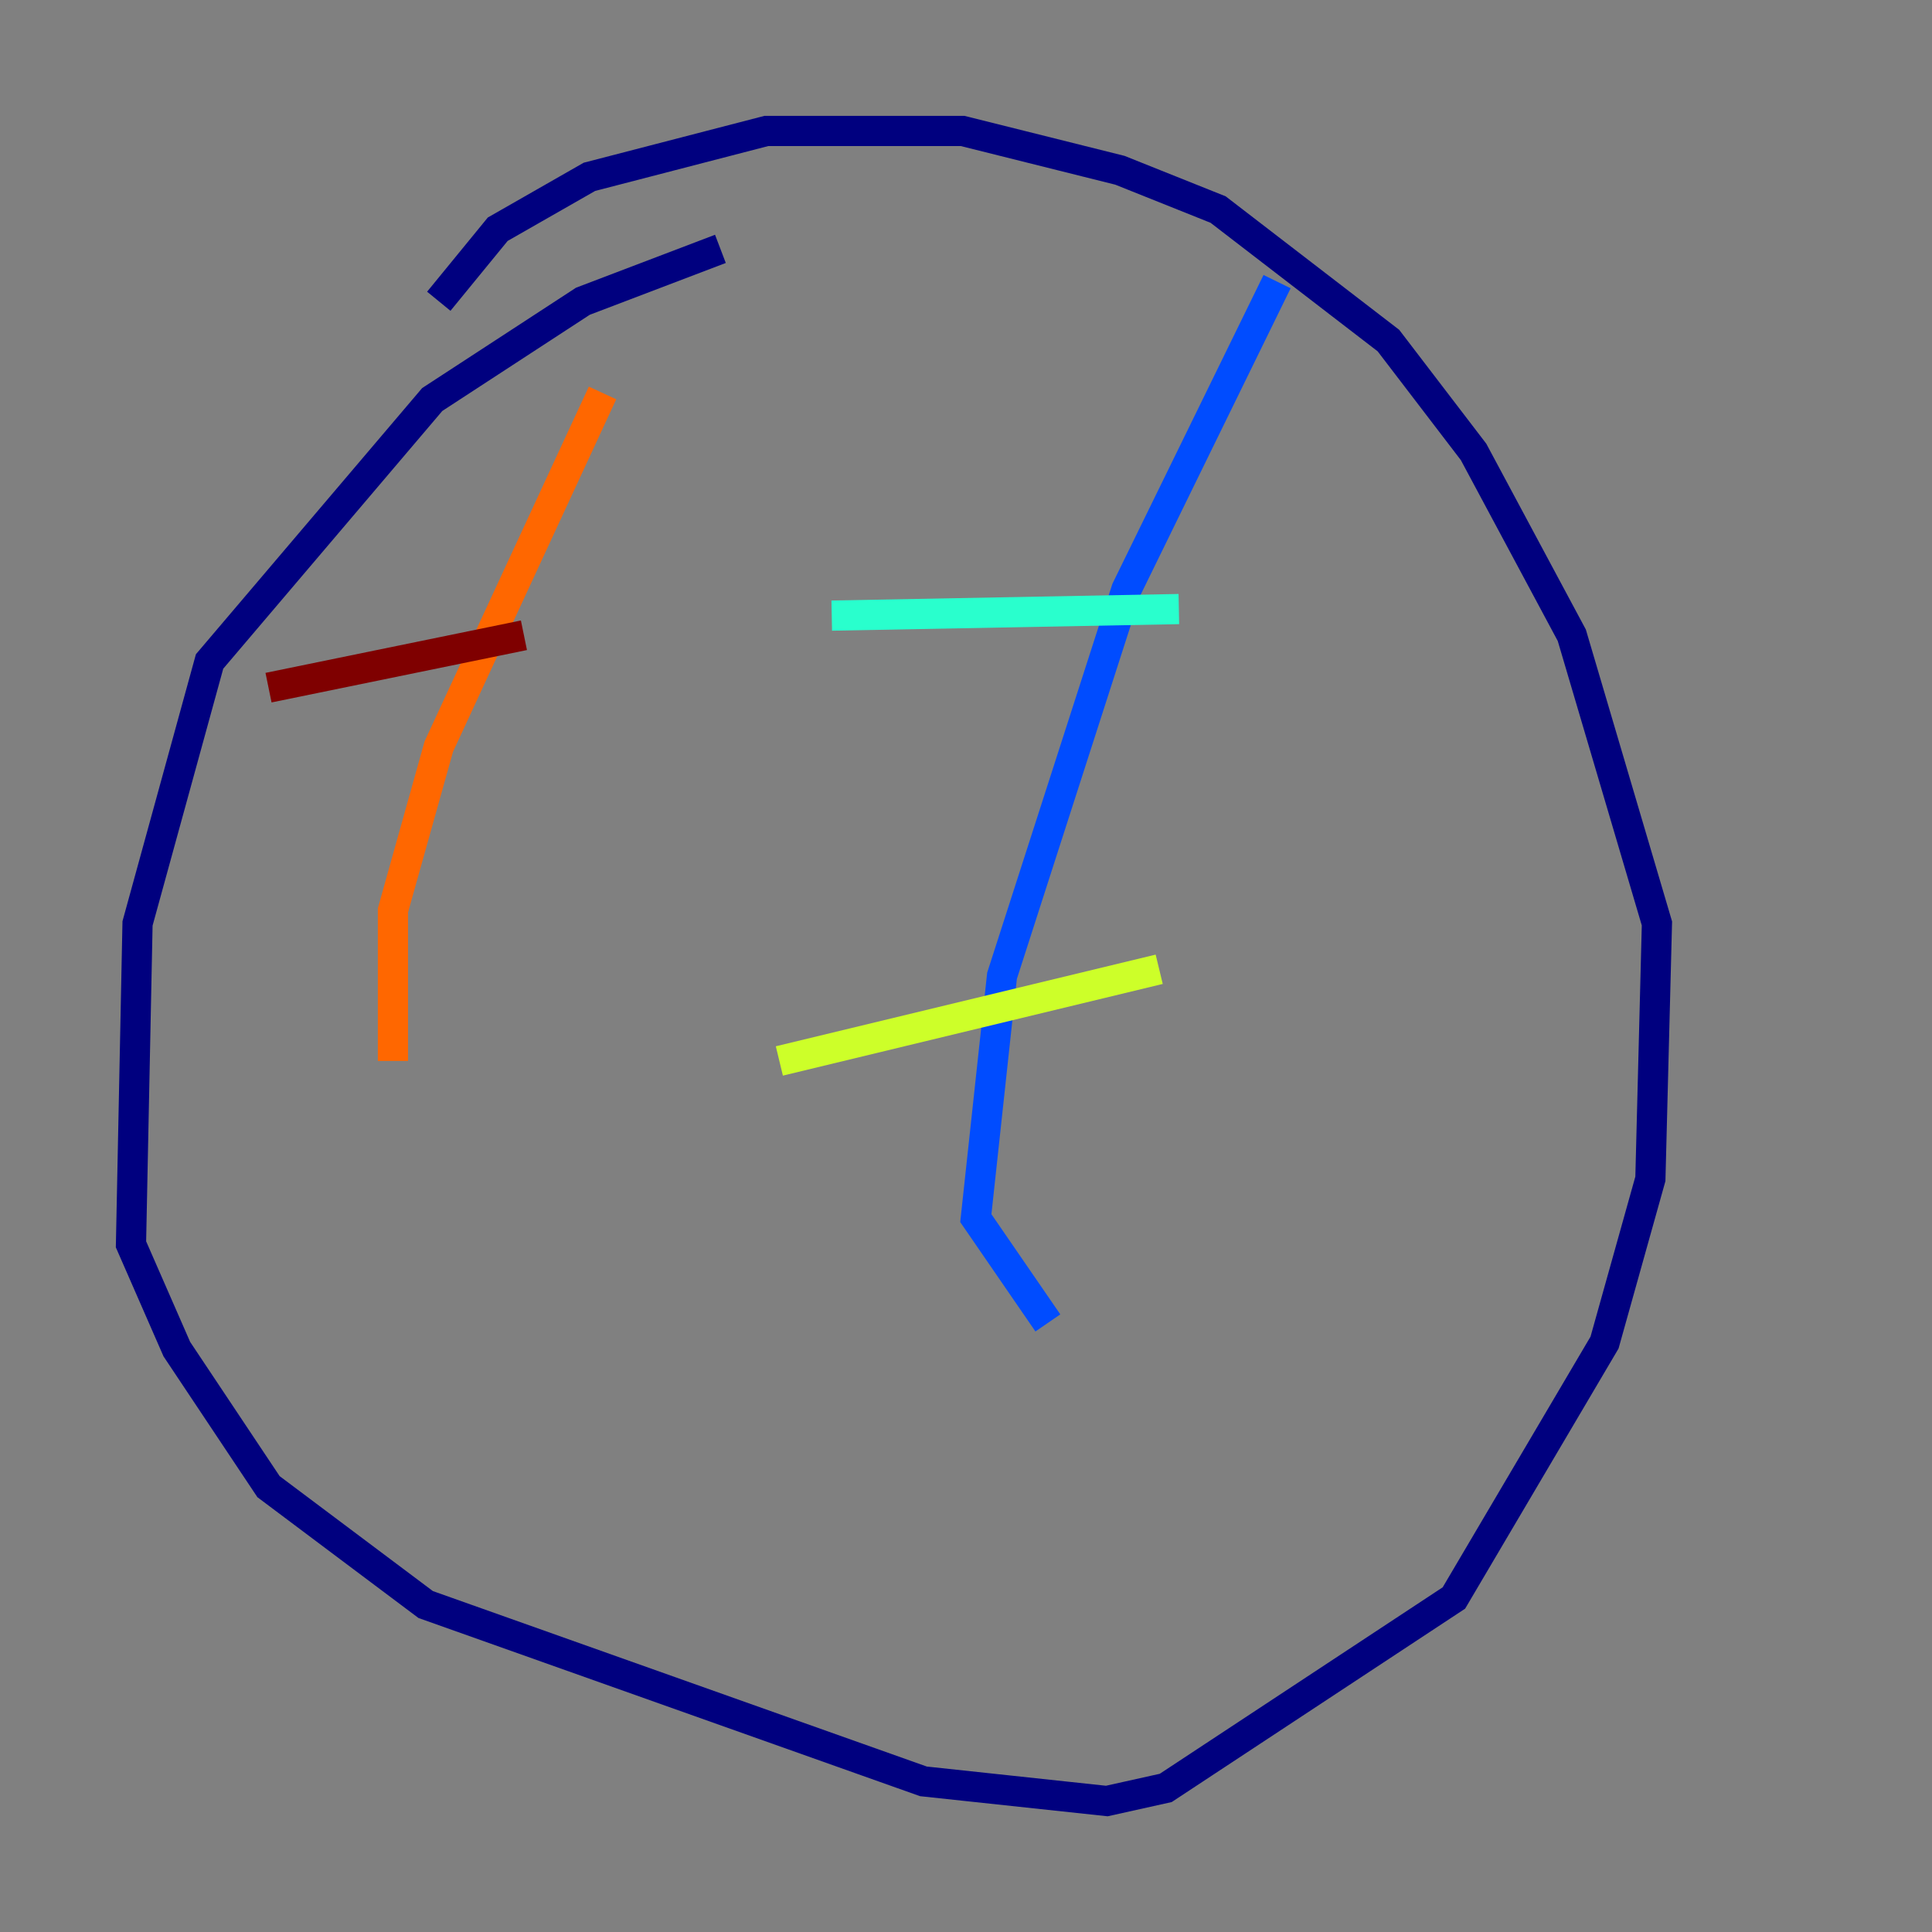 <?xml version="1.0" encoding="utf-8" ?>
<svg baseProfile="tiny" height="128" version="1.2" viewBox="0,0,128,128" width="128" xmlns="http://www.w3.org/2000/svg" xmlns:ev="http://www.w3.org/2001/xml-events" xmlns:xlink="http://www.w3.org/1999/xlink"><rect x="0" y="0" width="128" height="128" fill="#808080" stroke="none"/><defs /><polyline fill="none" points="47.729,16.488 38.617,19.959 28.637,26.468 13.885,43.824 9.112,61.18 8.678,82.441 11.715,89.383 17.79,98.495 28.203,106.305 61.18,118.02 73.329,119.322 77.234,118.454 96.325,105.871 106.305,88.949 109.342,78.102 109.776,61.18 104.136,42.088 97.627,29.939 91.986,22.563 80.705,13.885 74.197,11.281 63.783,8.678 50.766,8.678 39.051,11.715 32.976,15.186 29.071,19.959" stroke="#00007f" stroke-width="2" /><polyline fill="none" points="84.61,18.658 74.63,39.051 66.386,64.651 64.651,80.705 69.424,87.647" stroke="#004cff" stroke-width="2" /><polyline fill="none" points="55.105,40.786 78.102,40.352" stroke="#29ffcd" stroke-width="2" /><polyline fill="none" points="51.634,70.291 76.8,64.217" stroke="#cdff29" stroke-width="2" /><polyline fill="none" points="39.919,26.034 29.071,49.464 26.034,60.312 26.034,70.291" stroke="#ff6700" stroke-width="2" /><polyline fill="none" points="17.79,45.559 34.712,42.088" stroke="#7f0000" stroke-width="2" /></svg>